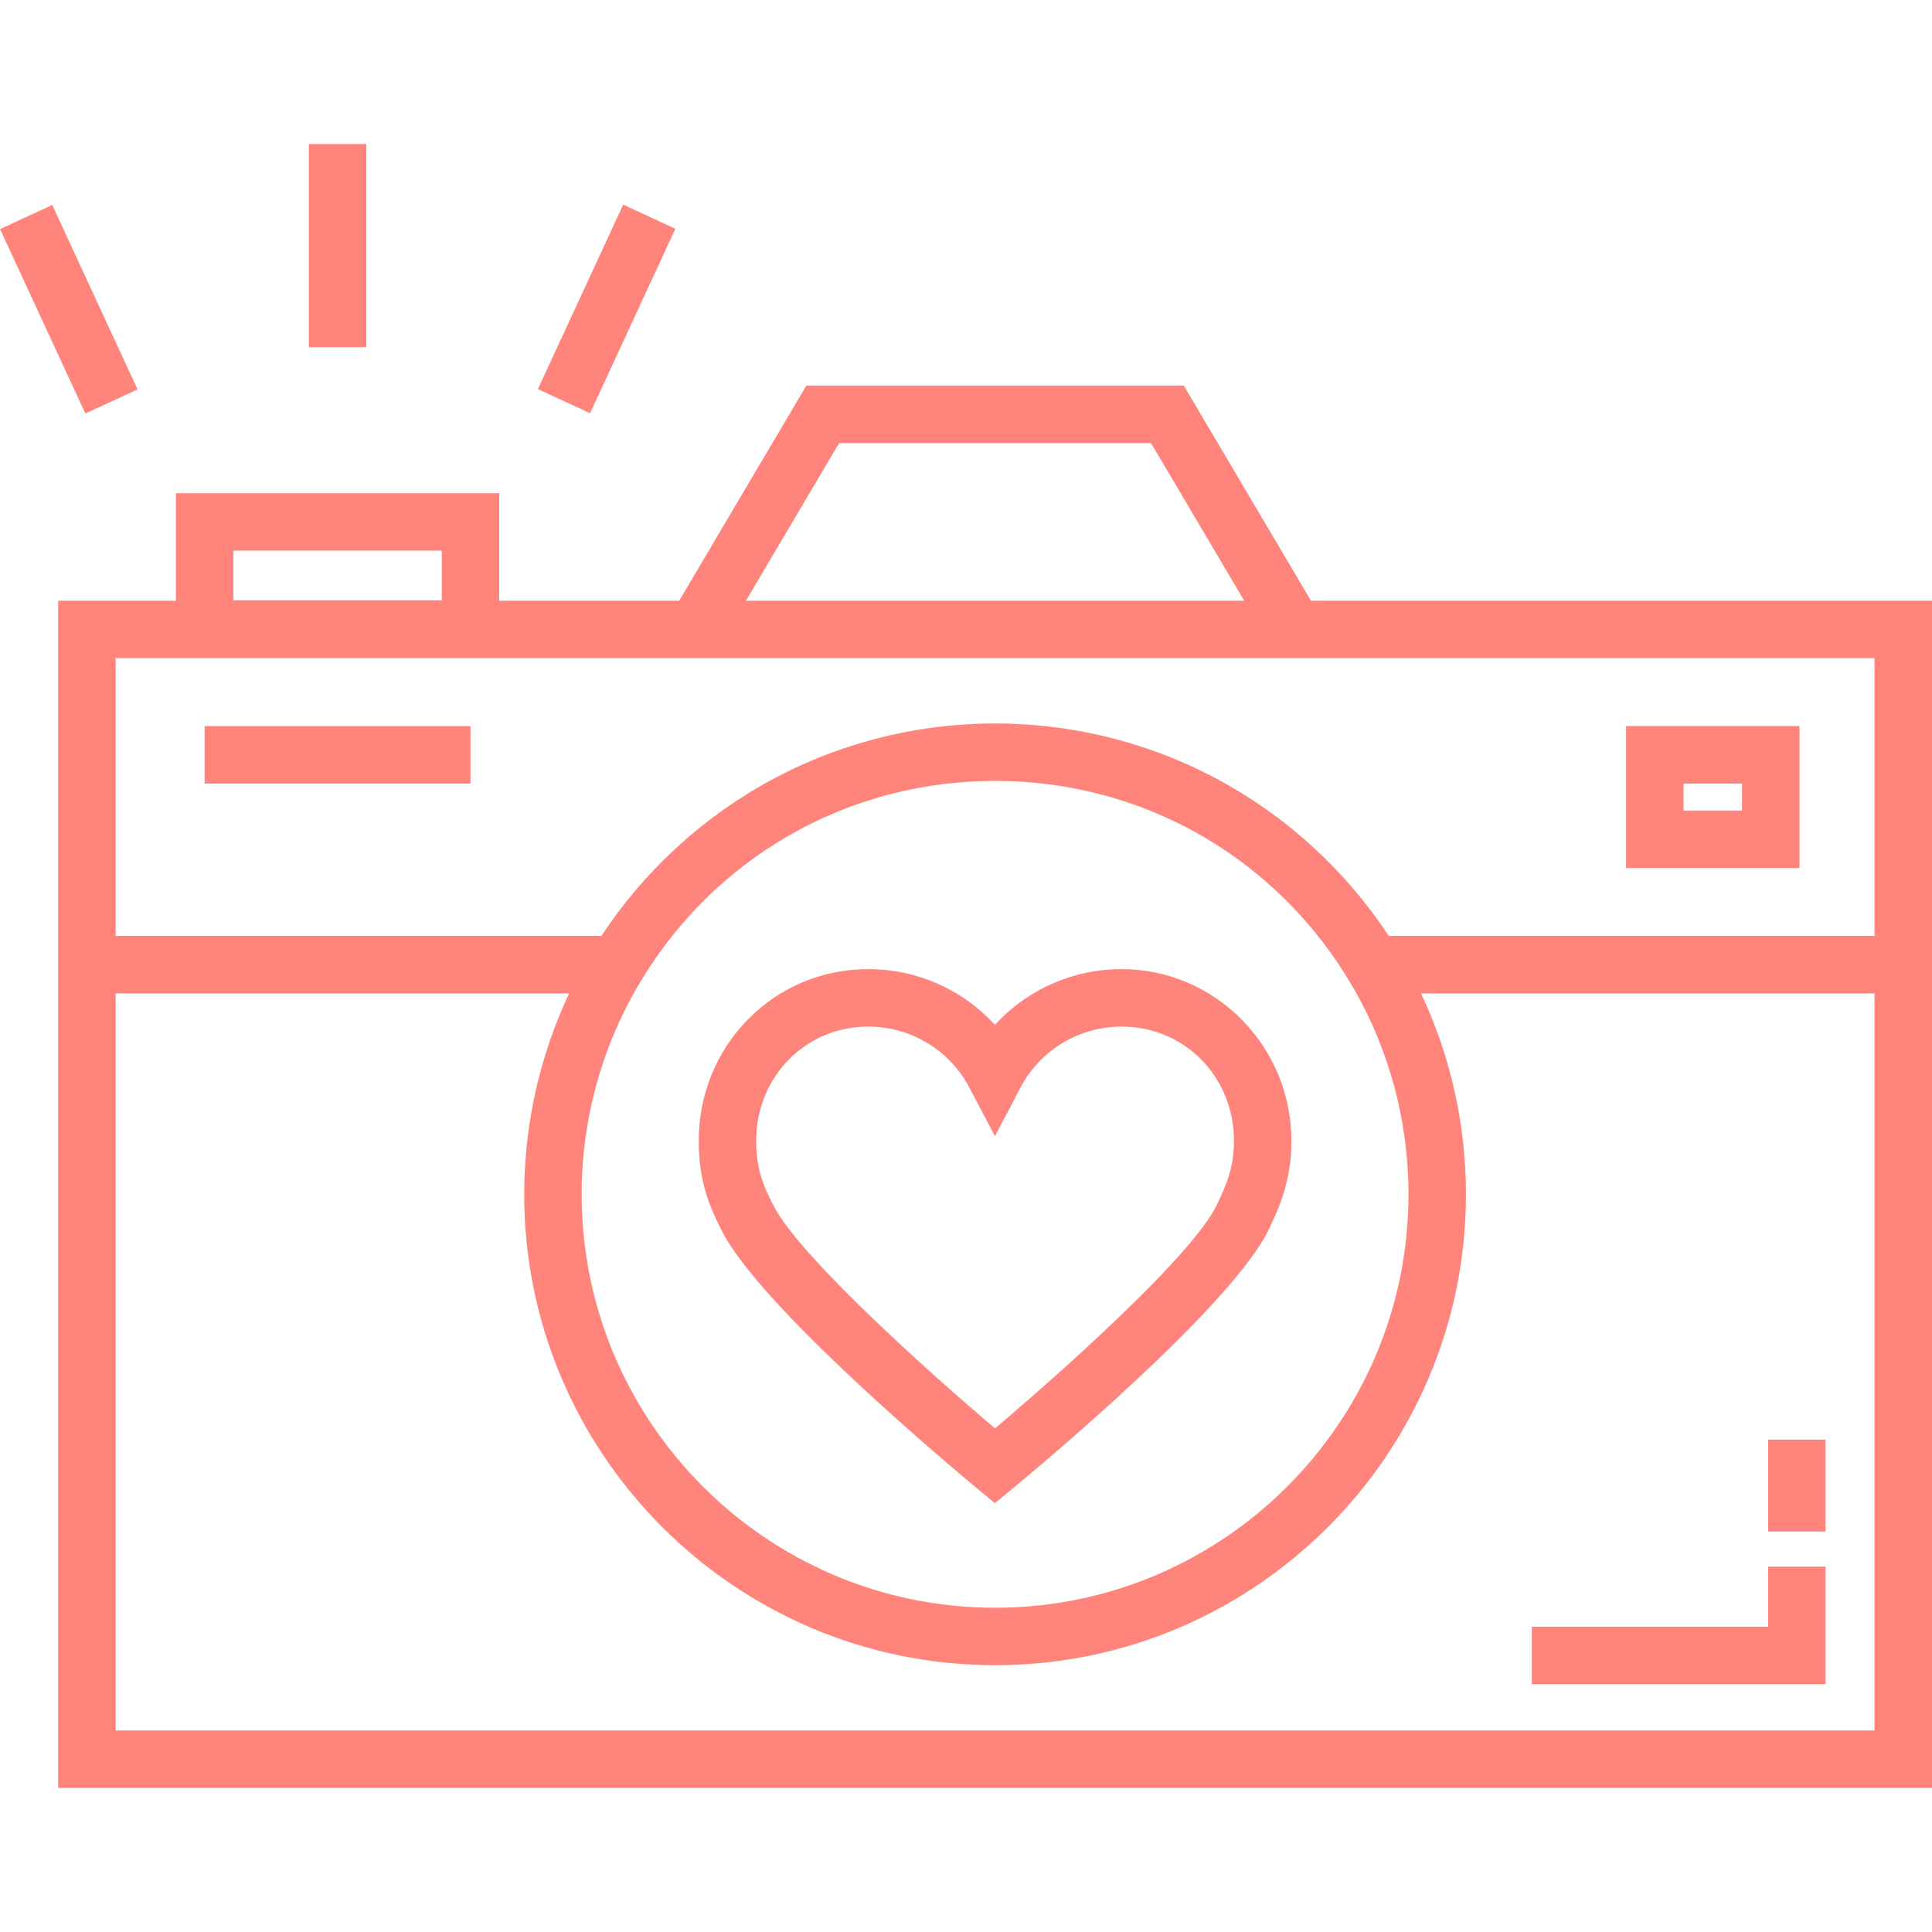 <?xml version="1.0" encoding="iso-8859-1"?>
<!-- Generator: Adobe Illustrator 19.0.0, SVG Export Plug-In . SVG Version: 6.00 Build 0)  -->
<svg xmlns="http://www.w3.org/2000/svg" xmlns:xlink="http://www.w3.org/1999/xlink" version="1.1" id="Layer_1" x="0px" y="0px" viewBox="0 0 512.001 512.001" style="enable-background:new 0 0 512.001 512.001;" xml:space="preserve" width="512px" height="512px">
<g>
	<g>
		<rect x="468.568" y="381.518" width="15.229" height="24.347" fill="#ff847c"/>
	</g>
</g>
<g>
	<g>
		<polygon points="468.567,415.16 468.567,431.099 405.953,431.099 405.953,446.328 483.796,446.328 483.796,415.16   " fill="#ff847c"/>
	</g>
</g>
<g>
	<g>
		<rect x="54.227" y="192.424" width="70.46" height="15.229" fill="#ff847c"/>
	</g>
</g>
<g>
	<g>
		<path d="M347.419,159.198v-0.001l-33.69-56.999H213.683l-33.69,56.999h-47.692v-28.5H46.614v28.5H15.412v88.832v15.229v210.574    h496.589V263.259V248.03v-88.832H347.419z M222.372,117.427h82.668l24.688,41.77H197.684L222.372,117.427z M61.843,145.927h55.229    v13.163H61.843V145.927z M496.772,458.602H30.641V263.259h120.186c-0.525,1.113-1.031,2.234-1.522,3.361    c-0.136,0.312-0.264,0.627-0.397,0.94c-0.378,0.886-0.748,1.776-1.105,2.67c-0.171,0.426-0.335,0.855-0.501,1.283    c-0.313,0.809-0.616,1.62-0.912,2.436c-0.157,0.434-0.315,0.866-0.466,1.302c-0.313,0.895-0.613,1.794-0.906,2.697    c-0.11,0.338-0.225,0.674-0.332,1.014c-0.388,1.231-0.757,2.467-1.107,3.709c-0.077,0.274-0.145,0.55-0.22,0.824    c-0.268,0.981-0.527,1.964-0.772,2.95c-0.108,0.437-0.209,0.874-0.313,1.313c-0.2,0.848-0.393,1.699-0.575,2.55    c-0.097,0.455-0.194,0.91-0.286,1.367c-0.183,0.901-0.352,1.804-0.515,2.71c-0.069,0.384-0.143,0.766-0.208,1.149    c-0.217,1.278-0.418,2.56-0.596,3.847c-0.024,0.178-0.043,0.355-0.066,0.533c-0.149,1.116-0.283,2.234-0.403,3.354    c-0.046,0.428-0.083,0.858-0.125,1.287c-0.085,0.887-0.162,1.777-0.228,2.667c-0.034,0.465-0.067,0.929-0.096,1.395    c-0.057,0.907-0.103,1.815-0.14,2.725c-0.017,0.412-0.039,0.823-0.051,1.236c-0.041,1.31-0.067,2.621-0.067,3.935    c0,68.809,55.98,124.789,124.789,124.789c68.808,0,124.788-55.98,124.788-124.789c0-1.314-0.026-2.625-0.067-3.935    c-0.013-0.412-0.035-0.824-0.051-1.236c-0.038-0.91-0.082-1.817-0.14-2.725c-0.029-0.465-0.062-0.93-0.096-1.395    c-0.066-0.89-0.143-1.779-0.228-2.667c-0.041-0.429-0.079-0.859-0.125-1.287c-0.119-1.117-0.253-2.231-0.401-3.342    c-0.024-0.182-0.043-0.365-0.068-0.547c-0.178-1.285-0.378-2.567-0.595-3.845c-0.065-0.385-0.139-0.768-0.208-1.151    c-0.162-0.904-0.332-1.806-0.514-2.706c-0.092-0.458-0.19-0.915-0.287-1.372c-0.183-0.851-0.375-1.7-0.574-2.546    c-0.104-0.438-0.205-0.876-0.313-1.314c-0.245-0.987-0.504-1.97-0.772-2.95c-0.075-0.274-0.144-0.55-0.22-0.824    c-0.349-1.243-0.719-2.478-1.107-3.709c-0.107-0.339-0.222-0.675-0.332-1.014c-0.292-0.902-0.593-1.801-0.906-2.697    c-0.152-0.435-0.31-0.868-0.466-1.302c-0.295-0.815-0.599-1.628-0.912-2.436c-0.165-0.428-0.33-0.857-0.5-1.284    c-0.356-0.892-0.726-1.779-1.103-2.663c-0.135-0.316-0.263-0.633-0.4-0.948c-0.491-1.126-0.996-2.247-1.521-3.359h120.18V458.602z     M154.146,316.51c0-20.13,5.505-39.807,15.919-56.906c16.317-26.788,42.486-44.805,72.404-50.619    c6.904-1.342,14.008-2.034,21.236-2.034s14.333,0.692,21.236,2.034c29.918,5.814,56.086,23.831,72.403,50.619    c10.415,17.098,15.919,36.776,15.919,56.906c0,60.411-49.148,109.56-109.559,109.56c-54.747,0-100.245-40.365-108.295-92.897    C154.579,327.738,154.146,322.175,154.146,316.51z M496.772,248.027H368.038v0.003c-0.492-0.749-1.002-1.486-1.511-2.223    c-0.175-0.254-0.343-0.513-0.52-0.764c-0.726-1.037-1.468-2.062-2.224-3.076c-0.216-0.289-0.442-0.572-0.66-0.859    c-0.548-0.721-1.097-1.442-1.66-2.15c-0.308-0.387-0.625-0.766-0.938-1.149c-0.488-0.6-0.976-1.2-1.474-1.79    c-0.346-0.41-0.702-0.811-1.054-1.217c-0.478-0.551-0.956-1.104-1.445-1.647c-0.373-0.415-0.753-0.823-1.132-1.234    c-0.481-0.521-0.962-1.042-1.452-1.554c-0.394-0.412-0.793-0.818-1.192-1.224c-0.489-0.498-0.98-0.995-1.476-1.484    c-0.409-0.403-0.823-0.802-1.238-1.2c-0.502-0.481-1.006-0.958-1.515-1.432c-0.421-0.391-0.846-0.779-1.272-1.164    c-0.517-0.467-1.039-0.929-1.563-1.387c-0.43-0.377-0.863-0.75-1.3-1.121c-0.534-0.454-1.074-0.902-1.616-1.346    c-0.439-0.36-0.878-0.721-1.322-1.075c-0.553-0.442-1.113-0.875-1.673-1.308c-0.444-0.342-0.886-0.686-1.335-1.022    c-0.581-0.436-1.169-0.861-1.757-1.286c-0.439-0.317-0.874-0.638-1.318-0.949c-0.624-0.44-1.258-0.867-1.891-1.295    c-0.417-0.282-0.831-0.57-1.251-0.847c-0.71-0.468-1.43-0.921-2.149-1.375c-0.354-0.223-0.704-0.454-1.061-0.673    c-1.081-0.666-2.172-1.317-3.273-1.95c-18.801-10.797-40.26-16.504-62.06-16.504s-43.261,5.707-62.06,16.504    c-1.103,0.633-2.193,1.284-3.274,1.95c-0.355,0.218-0.703,0.448-1.056,0.67c-0.721,0.454-1.442,0.908-2.152,1.377    c-0.42,0.277-0.835,0.564-1.252,0.847c-0.634,0.428-1.267,0.856-1.892,1.295c-0.442,0.311-0.876,0.63-1.314,0.946    c-0.59,0.426-1.179,0.853-1.76,1.288c-0.448,0.335-0.888,0.678-1.331,1.019c-0.562,0.434-1.123,0.868-1.678,1.311    c-0.443,0.353-0.88,0.713-1.318,1.072c-0.543,0.446-1.083,0.893-1.618,1.348c-0.437,0.371-0.869,0.745-1.3,1.121    c-0.524,0.458-1.045,0.919-1.561,1.386c-0.427,0.386-0.852,0.774-1.274,1.166c-0.51,0.473-1.014,0.95-1.516,1.432    c-0.414,0.397-0.827,0.795-1.236,1.198c-0.498,0.491-0.99,0.989-1.479,1.487c-0.398,0.406-0.797,0.811-1.19,1.223    c-0.489,0.513-0.971,1.033-1.451,1.553c-0.379,0.41-0.76,0.819-1.133,1.235c-0.487,0.542-0.964,1.093-1.443,1.644    c-0.352,0.406-0.71,0.809-1.057,1.22c-0.497,0.589-0.983,1.187-1.47,1.785c-0.314,0.385-0.633,0.765-0.941,1.153    c-0.563,0.709-1.113,1.43-1.66,2.15c-0.218,0.287-0.444,0.57-0.66,0.859c-0.756,1.014-1.499,2.039-2.224,3.076    c-0.177,0.253-0.344,0.511-0.52,0.764c-0.509,0.738-1.017,1.475-1.511,2.223H30.641v-73.603h140.352H356.42h140.352V248.027z" fill="#ff847c"/>
	</g>
</g>
<g>
	<g>
		<path d="M430.928,192.421v37.614h45.957v-37.614H430.928z M461.656,214.806h-15.499v-7.156h15.499V214.806z" fill="#ff847c"/>
	</g>
</g>
<g>
	<g>
		<path d="M297.228,256.831c-12.975,0-25.063,5.463-33.563,14.759c-8.5-9.295-20.588-14.759-33.563-14.759    c-12.151,0-23.497,4.755-31.948,13.386c-8.374,8.553-12.985,19.96-12.985,32.122c0,11.464,3.371,18.287,5.833,23.268l0.155,0.311    c10.031,20.32,61.783,63.553,67.651,68.415l4.846,4.016l4.856-4.003c5.92-4.881,58.116-48.27,67.718-68.537l0.259-0.546    c2.292-4.82,5.755-12.103,5.755-22.925C342.242,277.245,322.048,256.831,297.228,256.831z M322.734,318.724l-0.268,0.563    c-0.588,1.241-1.425,2.638-2.476,4.163c-1.453,2.11-3.32,4.468-5.489,6.995c-0.661,0.771-1.356,1.56-2.072,2.361    c-1.502,1.68-3.109,3.415-4.812,5.198c-1.874,1.961-3.853,3.973-5.905,6.01c-0.001,0.001-0.002,0.002-0.003,0.003    c-12.639,12.546-28.002,26.046-38.031,34.519c-17.173-14.58-50.115-44.053-58.166-58.054c-0.26-0.452-0.493-0.887-0.701-1.306    l-0.157-0.318c-2.092-4.235-4.256-8.615-4.256-16.521c0.001-16.977,13.049-30.277,29.706-30.277    c11.287,0,21.565,6.216,26.822,16.219l6.74,12.826l6.74-12.826c5.257-10.004,15.535-16.219,26.821-16.219    c16.702,0,29.785,13.3,29.785,30.278C327.013,309.723,324.74,314.505,322.734,318.724z" fill="#ff847c"/>
	</g>
</g>
<g>
	<g>
		<rect x="81.842" y="38.17" width="15.229" height="53.83" fill="#ff847c"/>
	</g>
</g>
<g>
	<g>
		
			<rect x="133.785" y="74.306" transform="matrix(0.42 -0.908 0.908 0.42 18.884 193.382)" width="53.829" height="15.229" fill="#ff847c"/>
	</g>
</g>
<g>
	<g>
		<rect x="10.595" y="55.007" transform="matrix(0.908 -0.42 0.42 0.908 -32.709 15.213)" width="15.229" height="53.829" fill="#ff847c"/>
	</g>
</g>
<g>
</g>
<g>
</g>
<g>
</g>
<g>
</g>
<g>
</g>
<g>
</g>
<g>
</g>
<g>
</g>
<g>
</g>
<g>
</g>
<g>
</g>
<g>
</g>
<g>
</g>
<g>
</g>
<g>
</g>
</svg>
